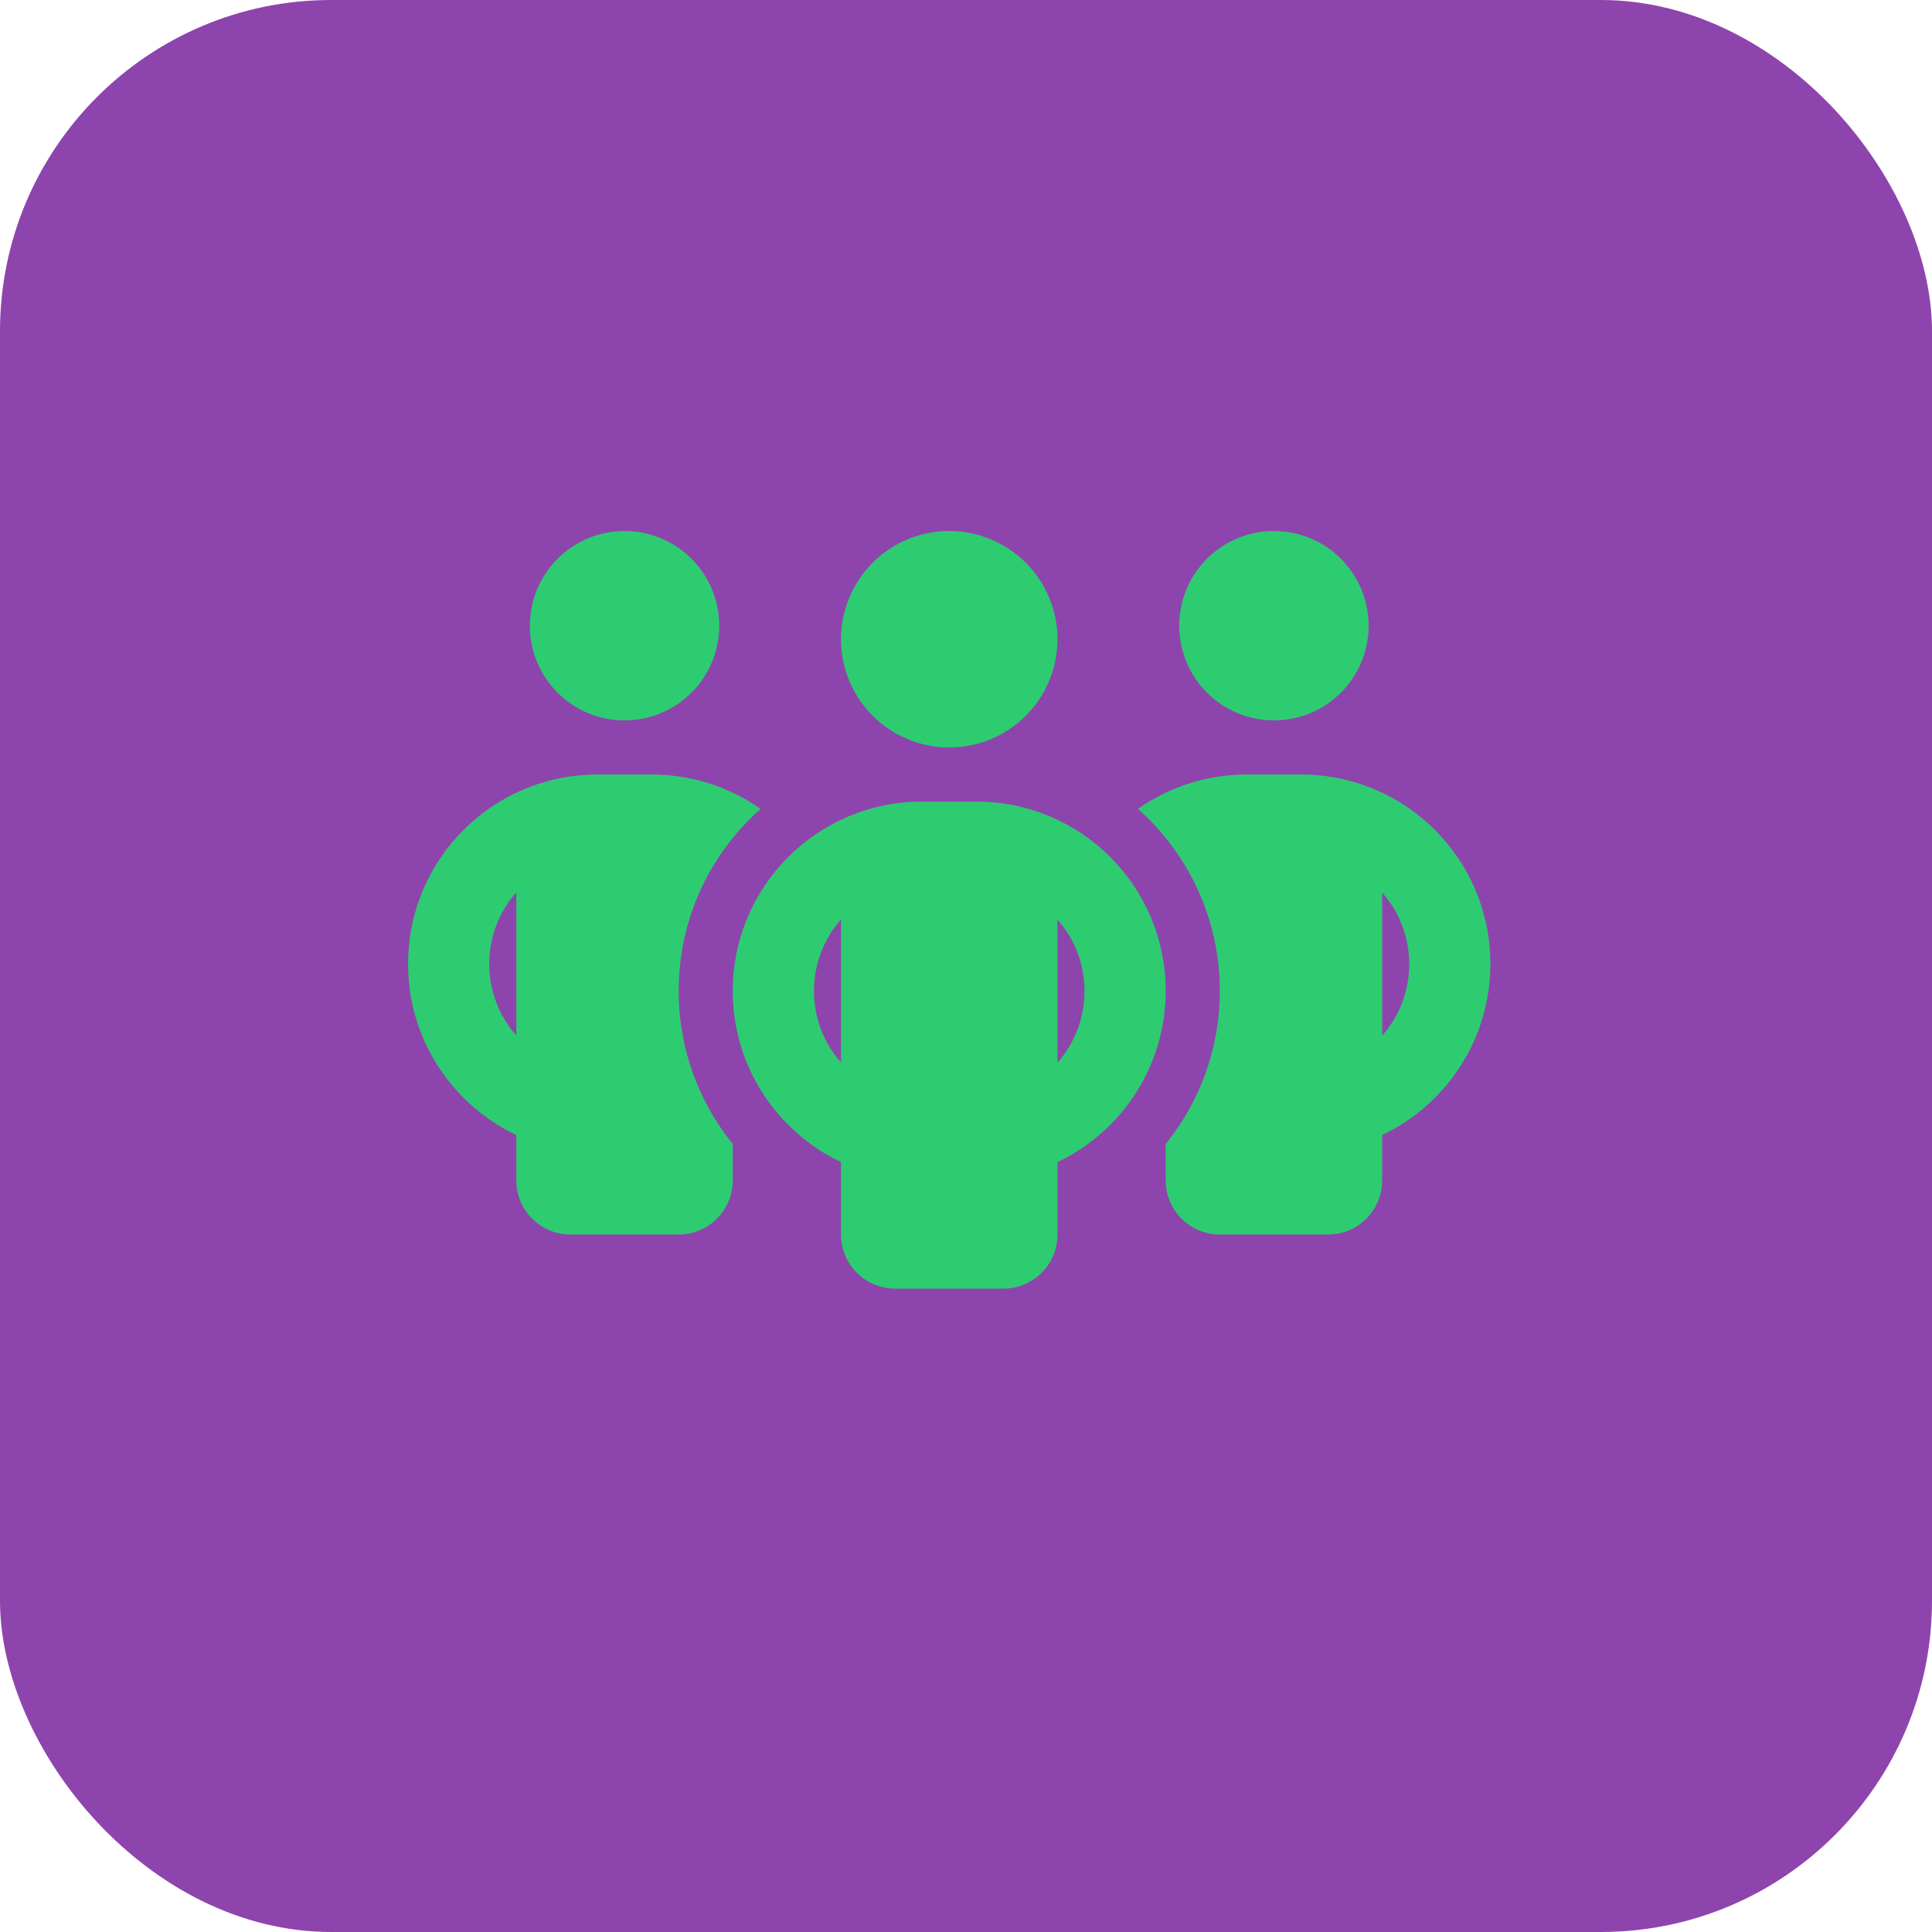 <svg width="70" height="70" viewBox="0 0 70 70" fill="none" xmlns="http://www.w3.org/2000/svg">
<rect width="70" height="70" rx="12" fill="#8E44AD"/>
<path d="M19.197 22.671C19.197 21.761 19.558 20.888 20.202 20.244C20.845 19.601 21.718 19.239 22.628 19.239C23.538 19.239 24.411 19.601 25.054 20.244C25.698 20.888 26.059 21.761 26.059 22.671C26.059 23.581 25.698 24.453 25.054 25.097C24.411 25.74 23.538 26.102 22.628 26.102C21.718 26.102 20.845 25.74 20.202 25.097C19.558 24.453 19.197 23.581 19.197 22.671ZM18.707 32.333C18.094 33.019 17.726 33.932 17.726 34.925C17.726 35.918 18.094 36.831 18.707 37.517V32.333ZM27.554 29.312C25.735 30.924 24.589 33.283 24.589 35.905C24.589 38.007 25.324 39.937 26.549 41.45V42.768C26.549 43.852 25.673 44.729 24.589 44.729H20.667C19.583 44.729 18.707 43.852 18.707 42.768V41.126C16.39 40.023 14.785 37.664 14.785 34.925C14.785 31.132 17.855 28.062 21.648 28.062H23.608C25.079 28.062 26.439 28.522 27.554 29.306V29.312ZM42.235 42.768V41.45C43.461 39.937 44.196 38.007 44.196 35.905C44.196 33.283 43.05 30.924 41.23 29.306C42.346 28.522 43.706 28.062 45.176 28.062H47.137C50.93 28.062 53.999 31.132 53.999 34.925C53.999 37.664 52.394 40.023 50.078 41.126V42.768C50.078 43.852 49.202 44.729 48.117 44.729H44.196C43.111 44.729 42.235 43.852 42.235 42.768ZM42.725 22.671C42.725 21.761 43.087 20.888 43.73 20.244C44.374 19.601 45.247 19.239 46.157 19.239C47.067 19.239 47.939 19.601 48.583 20.244C49.226 20.888 49.588 21.761 49.588 22.671C49.588 23.581 49.226 24.453 48.583 25.097C47.939 25.74 47.067 26.102 46.157 26.102C45.247 26.102 44.374 25.74 43.73 25.097C43.087 24.453 42.725 23.581 42.725 22.671ZM50.078 32.333V37.523C50.691 36.831 51.058 35.924 51.058 34.931C51.058 33.938 50.691 33.026 50.078 32.339V32.333ZM34.392 19.239C35.432 19.239 36.43 19.652 37.165 20.388C37.901 21.123 38.314 22.121 38.314 23.161C38.314 24.201 37.901 25.198 37.165 25.934C36.43 26.669 35.432 27.082 34.392 27.082C33.352 27.082 32.355 26.669 31.619 25.934C30.884 25.198 30.471 24.201 30.471 23.161C30.471 22.121 30.884 21.123 31.619 20.388C32.355 19.652 33.352 19.239 34.392 19.239ZM29.491 35.905C29.491 36.898 29.858 37.805 30.471 38.497V33.313C29.858 34.006 29.491 34.913 29.491 35.905ZM38.314 33.313V38.503C38.926 37.811 39.294 36.904 39.294 35.911C39.294 34.919 38.926 34.006 38.314 33.32V33.313ZM42.235 35.905C42.235 38.644 40.63 41.003 38.314 42.106V44.729C38.314 45.813 37.438 46.689 36.353 46.689H32.432C31.347 46.689 30.471 45.813 30.471 44.729V42.106C28.155 41.003 26.549 38.644 26.549 35.905C26.549 32.113 29.619 29.043 33.412 29.043H35.373C39.166 29.043 42.235 32.113 42.235 35.905Z" fill="#2ECC71"/>
</svg>
